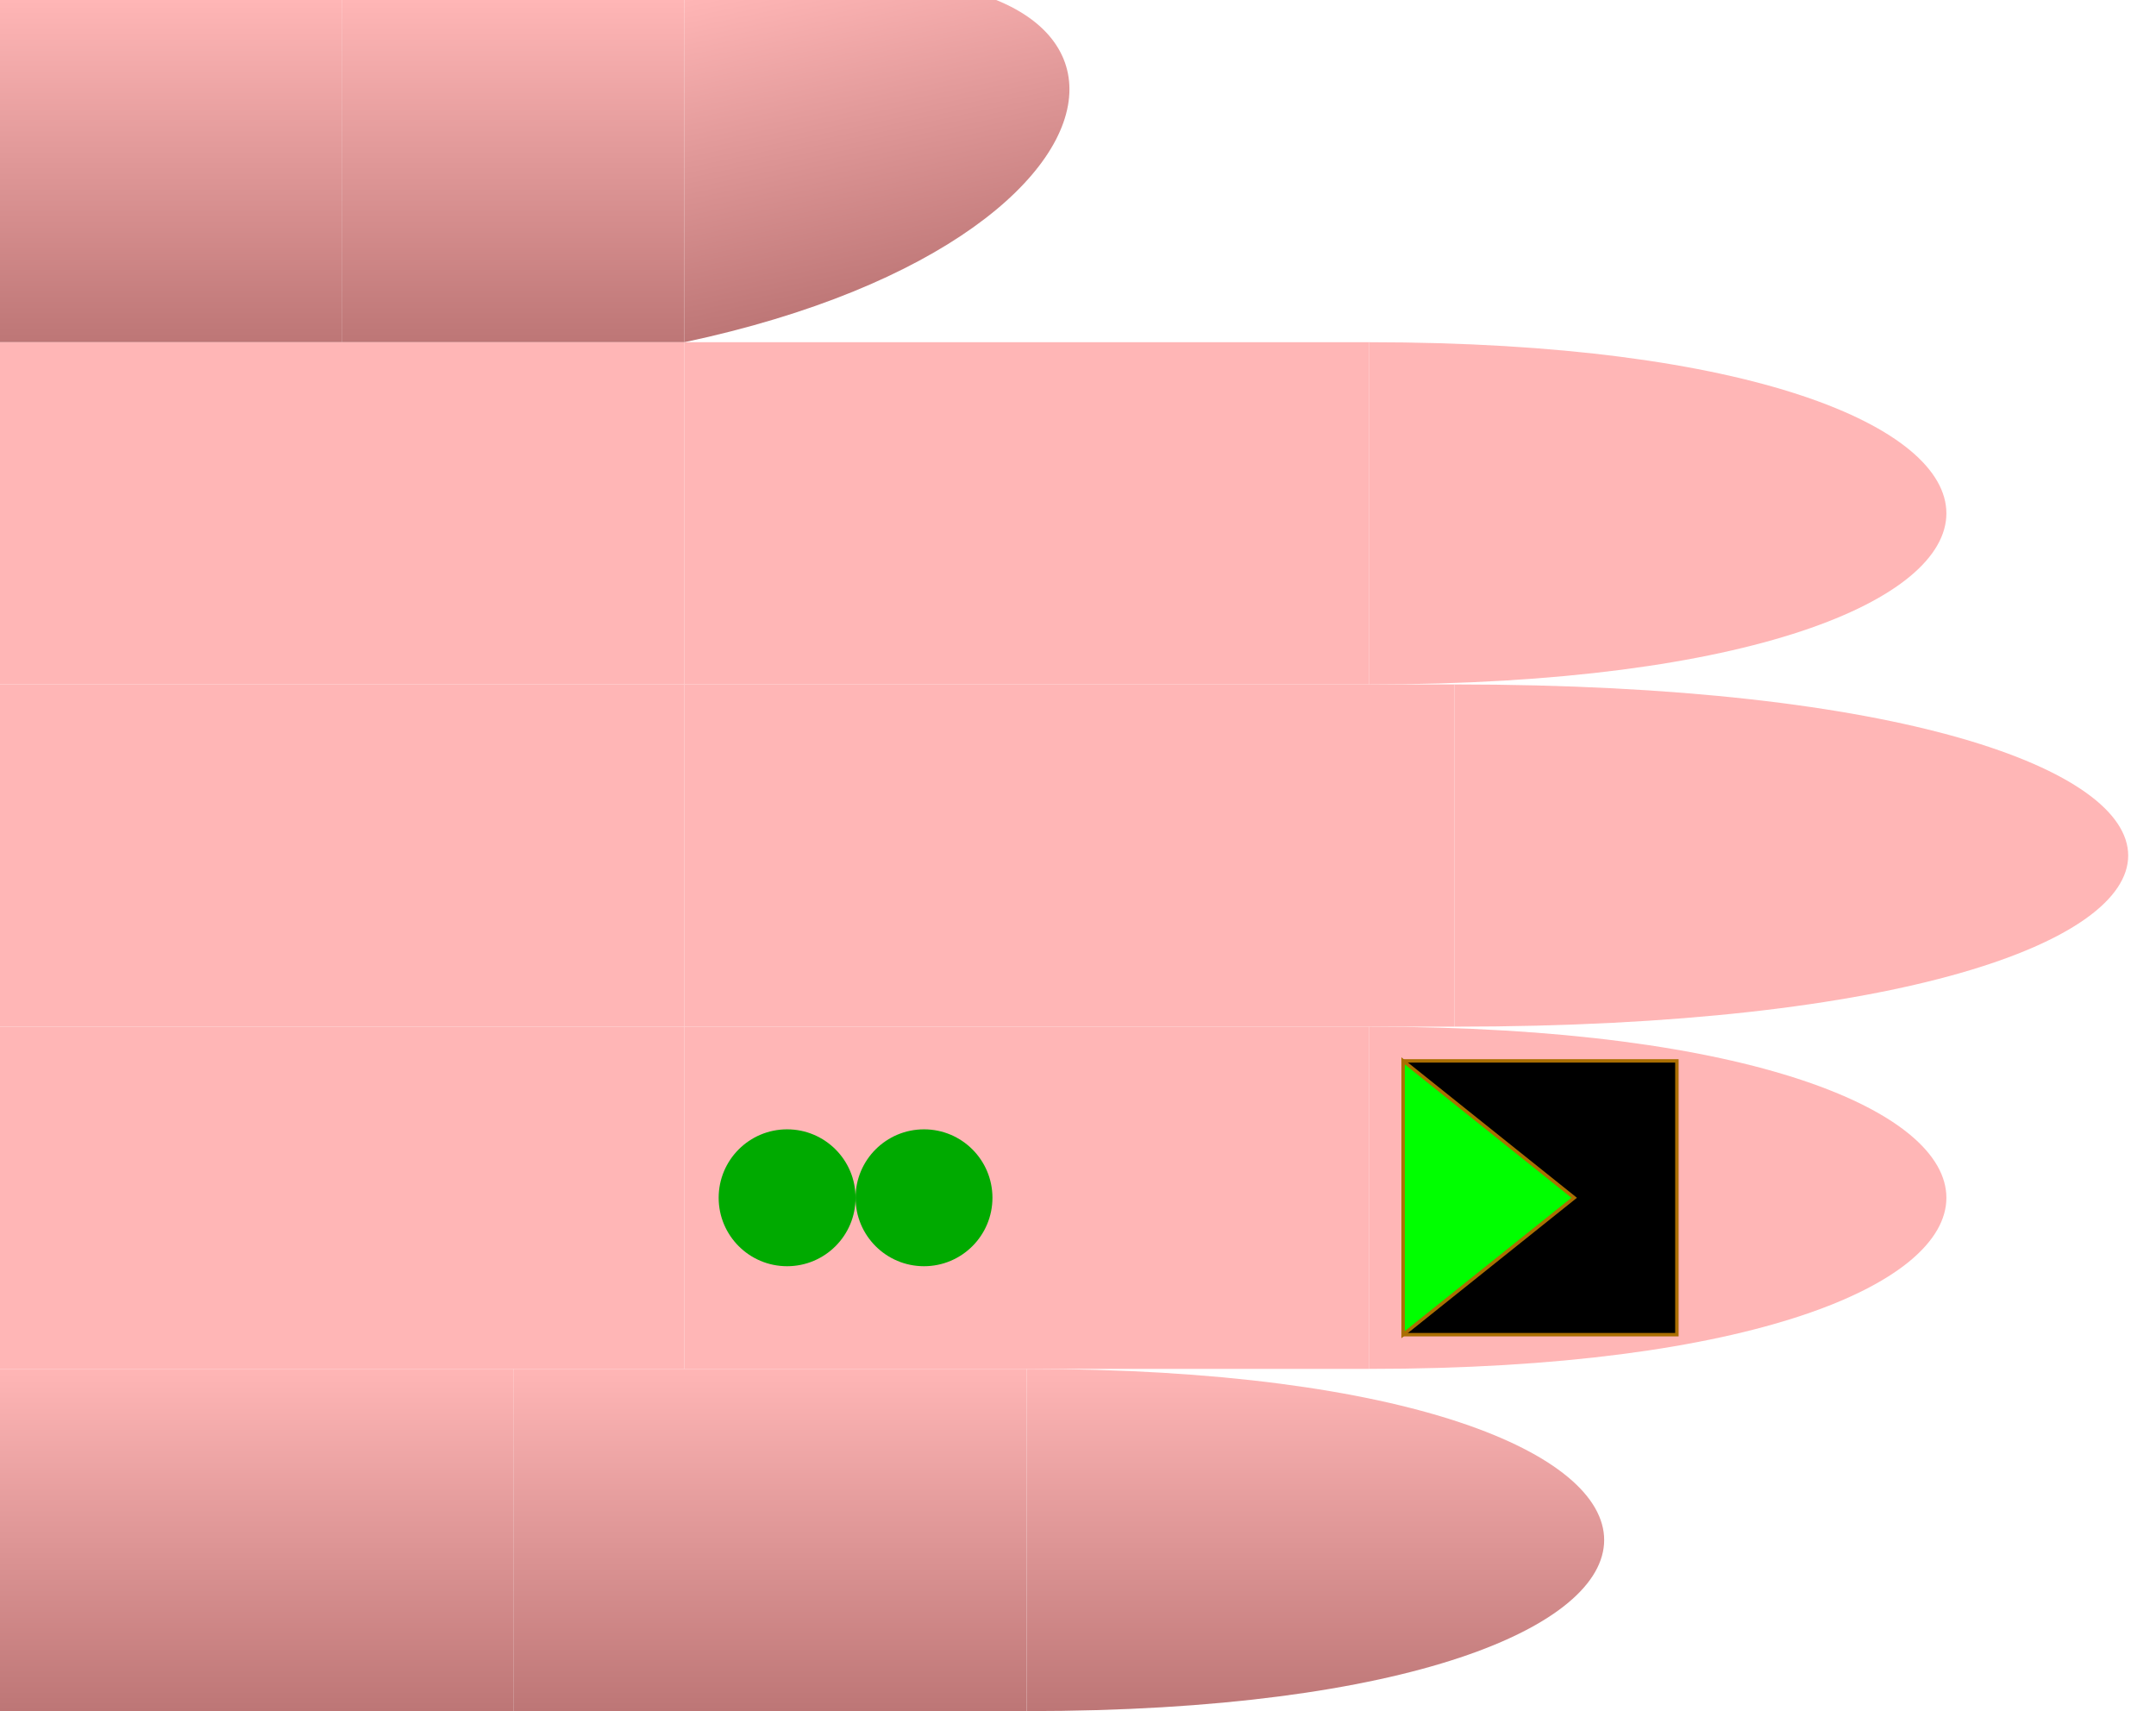 <svg id="chord-hand" viewBox="0 0 63 50" width="630" height="500" xmlns="http://www.w3.org/2000/svg" xmlns:v="https://vecta.io/nano">
  <style>
        #hand g use {
            stroke: #aa6e02 ;
            stroke-width: 0.1px;
        }
        #thumb {
            fill: url("#thumbGradient");
        }
        #index {
            fill: #ffb6b6ff;
        }
        #middle {
            fill: #ffb6b6ff;
        }
        #ring {
            fill: #ffb6b6ff;
        }
        #pinky {
            fill: url("#thumbGradient");
        }
    </style>
  <defs>
    <linearGradient id="thumbGradient" x1="1" x2="1" y1="0" y2="1">
      <stop offset="0%" stop-color="#ffb6b6ff" />
      <stop offset="100%" stop-color="#BD7676" />
    </linearGradient>
    <linearGradient id="fingerGradient" x1="1" x2="1" y1="0" y2="1">
      <stop offset="0%" stop-color="#BD7676" />
      <stop offset="50%" stop-color="#ffb6b6ff" />
      <stop offset="100%" stop-color="#BD7676" />
    </linearGradient>
    <radialGradient id="roundTipGradient" cx="50%" cy="50%" r="50%" fx="50%" fy="50%">
      <stop offset="0%" stop-color="#ffb6b6ff" />
      <stop offset="100%" stop-color="#BD7676" />
    </radialGradient>
    <!-- Make a radial gradient for the pinky -->
    <path id="phalange" d="                 M 0 0                  L 10 0                 L 10 10                 L 0 10                 Z" stroke-width="useCurrent" stroke="useCurrent" />
    <path id="tip" d="                 M 0 0                  C 15 0, 15 10, 0 10                 L 0 10                 Z" stroke-width="useCurrent" stroke="useCurrent" />
    <circrle id="round-tip" cx="0" cy="5" r="5" fill="url('#roundTipGradient')" />
    <polygon id="start" points="1,1 6,5 1,9" fill="#0F0F" z-index="1010" />
    <rect id="start-stop" y="1" x="6" width="3" height="8" fill="#000F" z-index="1000" />
    <rect id="stop" y="1" width="8" height="8" fill="#000F" z-index="1000" />
    <circle id="dot" cx="3" cy="5" r="2" stroke="none" />
  </defs>
  <g id="hand" viewBox="0 0 63 50" x="0" y="0">
    <g id="thumb">
      <use id="me" href="#phalange" transform="translate(0,0)" />
      <use id="mf" href="#phalange" transform="translate(10,0)" />
      <use id="pf" href="#tip" transform="translate(20,0) scale(1,1) skewY(-12)" />
    </g>
    <g id="index" transform="translate(0,10)">
      <use id="me" href="#phalange" transform="translate(0,0) scale(2,1)" />
      <use id="mf" href="#phalange" transform="translate(20,0) scale(2,1) " />
      <use id="pf" href="#tip" transform="translate(40,0) scale(1.5,1) " />
    </g>
    <g id="middle" transform="translate(0,20)">
      <use id="me" href="#phalange" transform="translate(0,0) scale(2,1) " />
      <use id="mf" href="#phalange" transform="translate(20,0) scale(2.25,1) " />
      <use id="pf" href="#tip" transform="translate(42.5,0) scale(1.75,1) " />
    </g>
    <g id="ring" transform="translate(0,30)">
      <use id="me" href="#phalange" transform="translate(0,0) scale(2,1) " />
      <use id="mf" href="#phalange" transform="translate(20,0) scale(2,1) " />
      <use id="pf" href="#tip" transform="translate(40,0) scale(1.5,1) " />
      <use id="stop" href="#stop" x="41" />
      <use id="dot2" href="#dot" x="24" fill="#0A0F">2</use>
      <use id="dot1" href="#dot" x="20" fill="#0A0F">
      </use>
      <use id="start" href="#start" x="40" />
    </g>
    <g id="pinky" transform="translate(0,40)">
      <use id="me" href="#phalange" transform="translate(0,0) scale(1.5,1) " />
      <use id="mf" href="#phalange" transform="translate(15,0) scale(1.5,1) " />
      <use id="pf" href="#tip" transform="translate(30,0) scale(1.5,1) " />
    </g>
  </g>
</svg>
